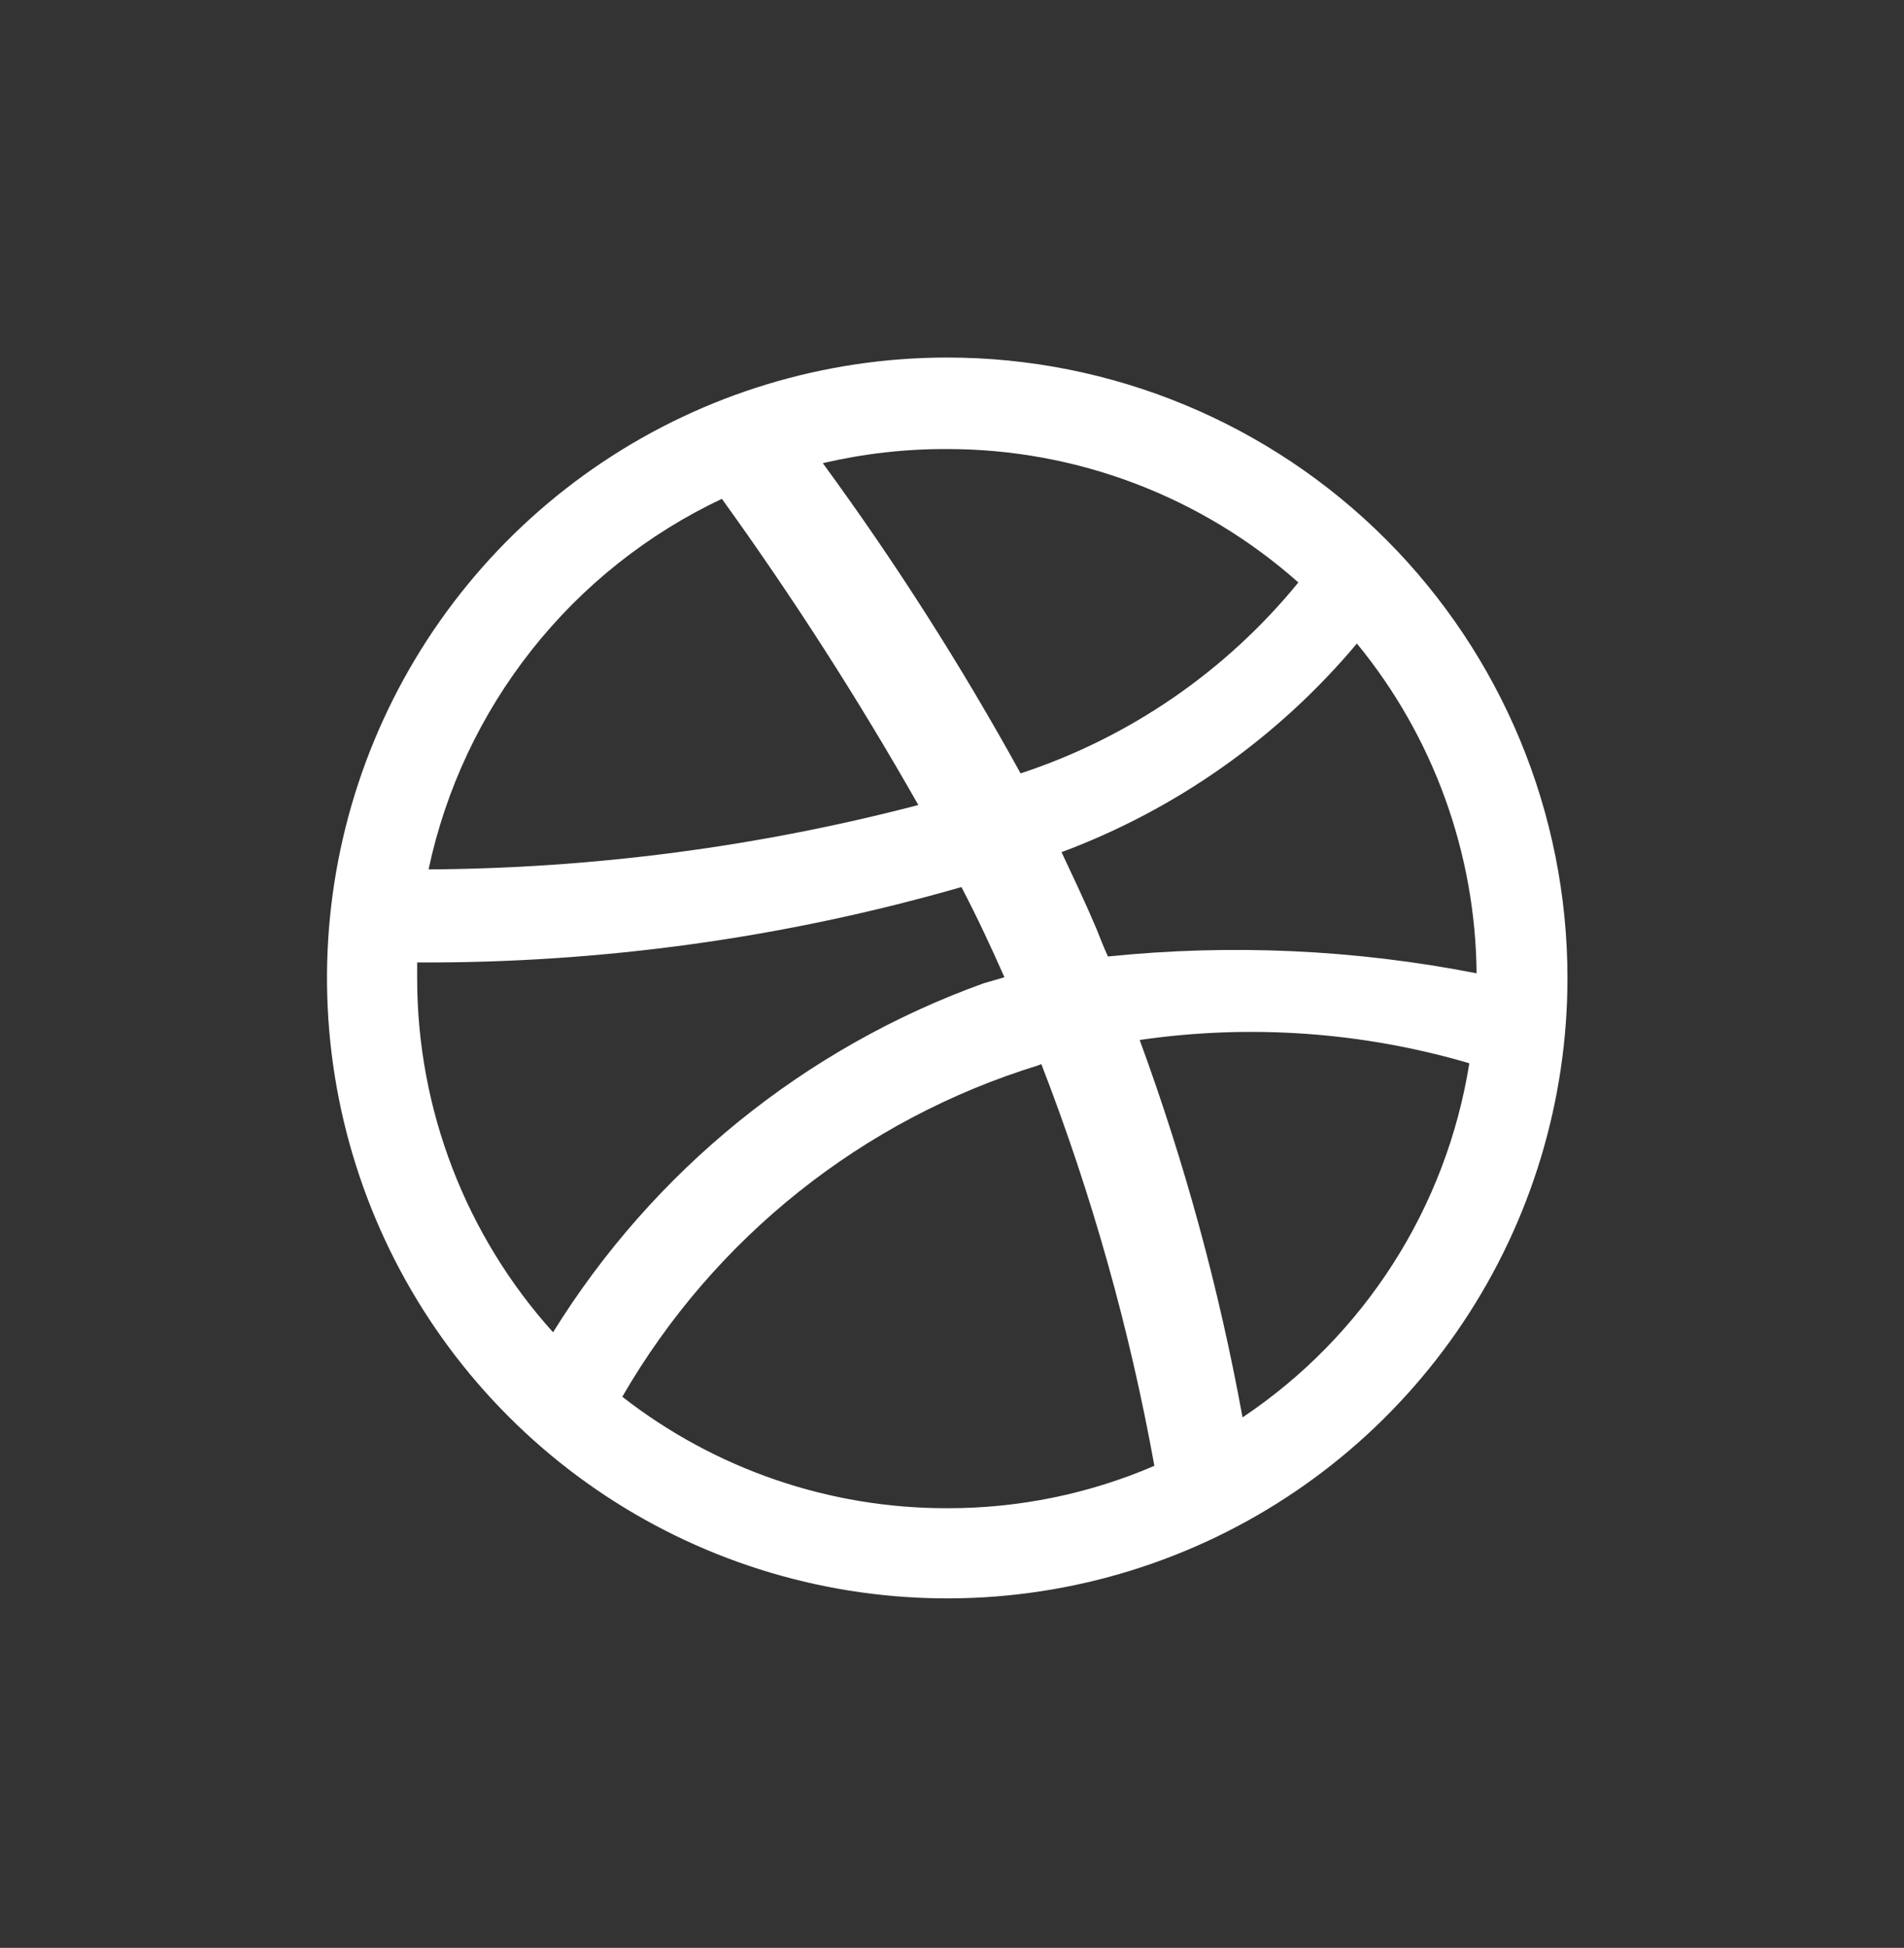 <svg width="44" height="45" viewBox="0 0 44 45" fill="none" xmlns="http://www.w3.org/2000/svg">
<rect x="0" y="0" width="44" height="45" fill="#333333" stroke="none"/>
<g clip-path="url(#clip0_620_2564)">
<g clip-path="url(#clip1_620_2564)">
<path fill-rule="evenodd" clip-rule="evenodd" d="M21.89 8.26C19.055 8.26 16.284 9.1 13.927 10.675C11.57 12.25 9.733 14.489 8.648 17.108C7.563 19.727 7.279 22.609 7.832 25.389C8.385 28.17 9.75 30.724 11.755 32.728C13.759 34.733 16.313 36.098 19.094 36.651C21.874 37.204 24.756 36.92 27.375 35.835C29.994 34.751 32.233 32.913 33.808 30.556C35.383 28.199 36.223 25.428 36.223 22.593C36.223 18.792 34.713 15.146 32.025 12.458C29.337 9.77 25.691 8.26 21.89 8.26ZM31.357 14.867C33.122 17.017 34.098 19.705 34.123 22.486C31.318 21.936 28.448 21.805 25.604 22.097C25.511 21.894 25.425 21.678 25.339 21.459C25.09 20.868 24.801 20.262 24.531 19.687C27.184 18.698 29.536 17.037 31.357 14.867ZM21.89 10.374C24.881 10.373 27.768 11.47 30.004 13.456C28.33 15.509 26.102 17.039 23.585 17.867C22.217 15.382 20.69 12.988 19.014 10.7C19.957 10.48 20.922 10.37 21.89 10.374ZM16.682 11.524C18.322 13.798 19.838 16.159 21.222 18.598C17.526 19.562 13.724 20.062 9.904 20.085C10.298 18.232 11.115 16.496 12.291 15.011C13.466 13.526 14.969 12.333 16.682 11.524ZM9.64 22.609V22.235C13.894 22.255 18.13 21.669 22.218 20.493C22.576 21.178 22.902 21.876 23.212 22.577L22.73 22.717C18.599 24.205 15.093 27.047 12.781 30.779C10.761 28.538 9.642 25.627 9.64 22.609ZM21.89 34.843C19.169 34.849 16.526 33.942 14.381 32.268C16.503 28.596 19.935 25.862 23.988 24.614C24.018 24.598 24.035 24.598 24.065 24.584C25.229 27.587 26.104 30.695 26.677 33.864C25.165 34.514 23.536 34.847 21.89 34.843ZM28.714 32.745C28.173 29.776 27.378 26.859 26.337 24.026C28.885 23.655 31.484 23.838 33.955 24.564C33.692 26.215 33.091 27.794 32.189 29.201C31.287 30.609 30.104 31.816 28.714 32.745Z" fill="white"/>
</g>
</g>
<defs>
<clipPath id="clip0_620_2564">
<rect width="43" height="43" fill="white" transform="translate(0.391 1.093)"/>
</clipPath>
<clipPath id="clip1_620_2564">
<rect width="43" height="43" fill="white" transform="translate(0.391 1.093)"/>
</clipPath>
</defs>
</svg>
